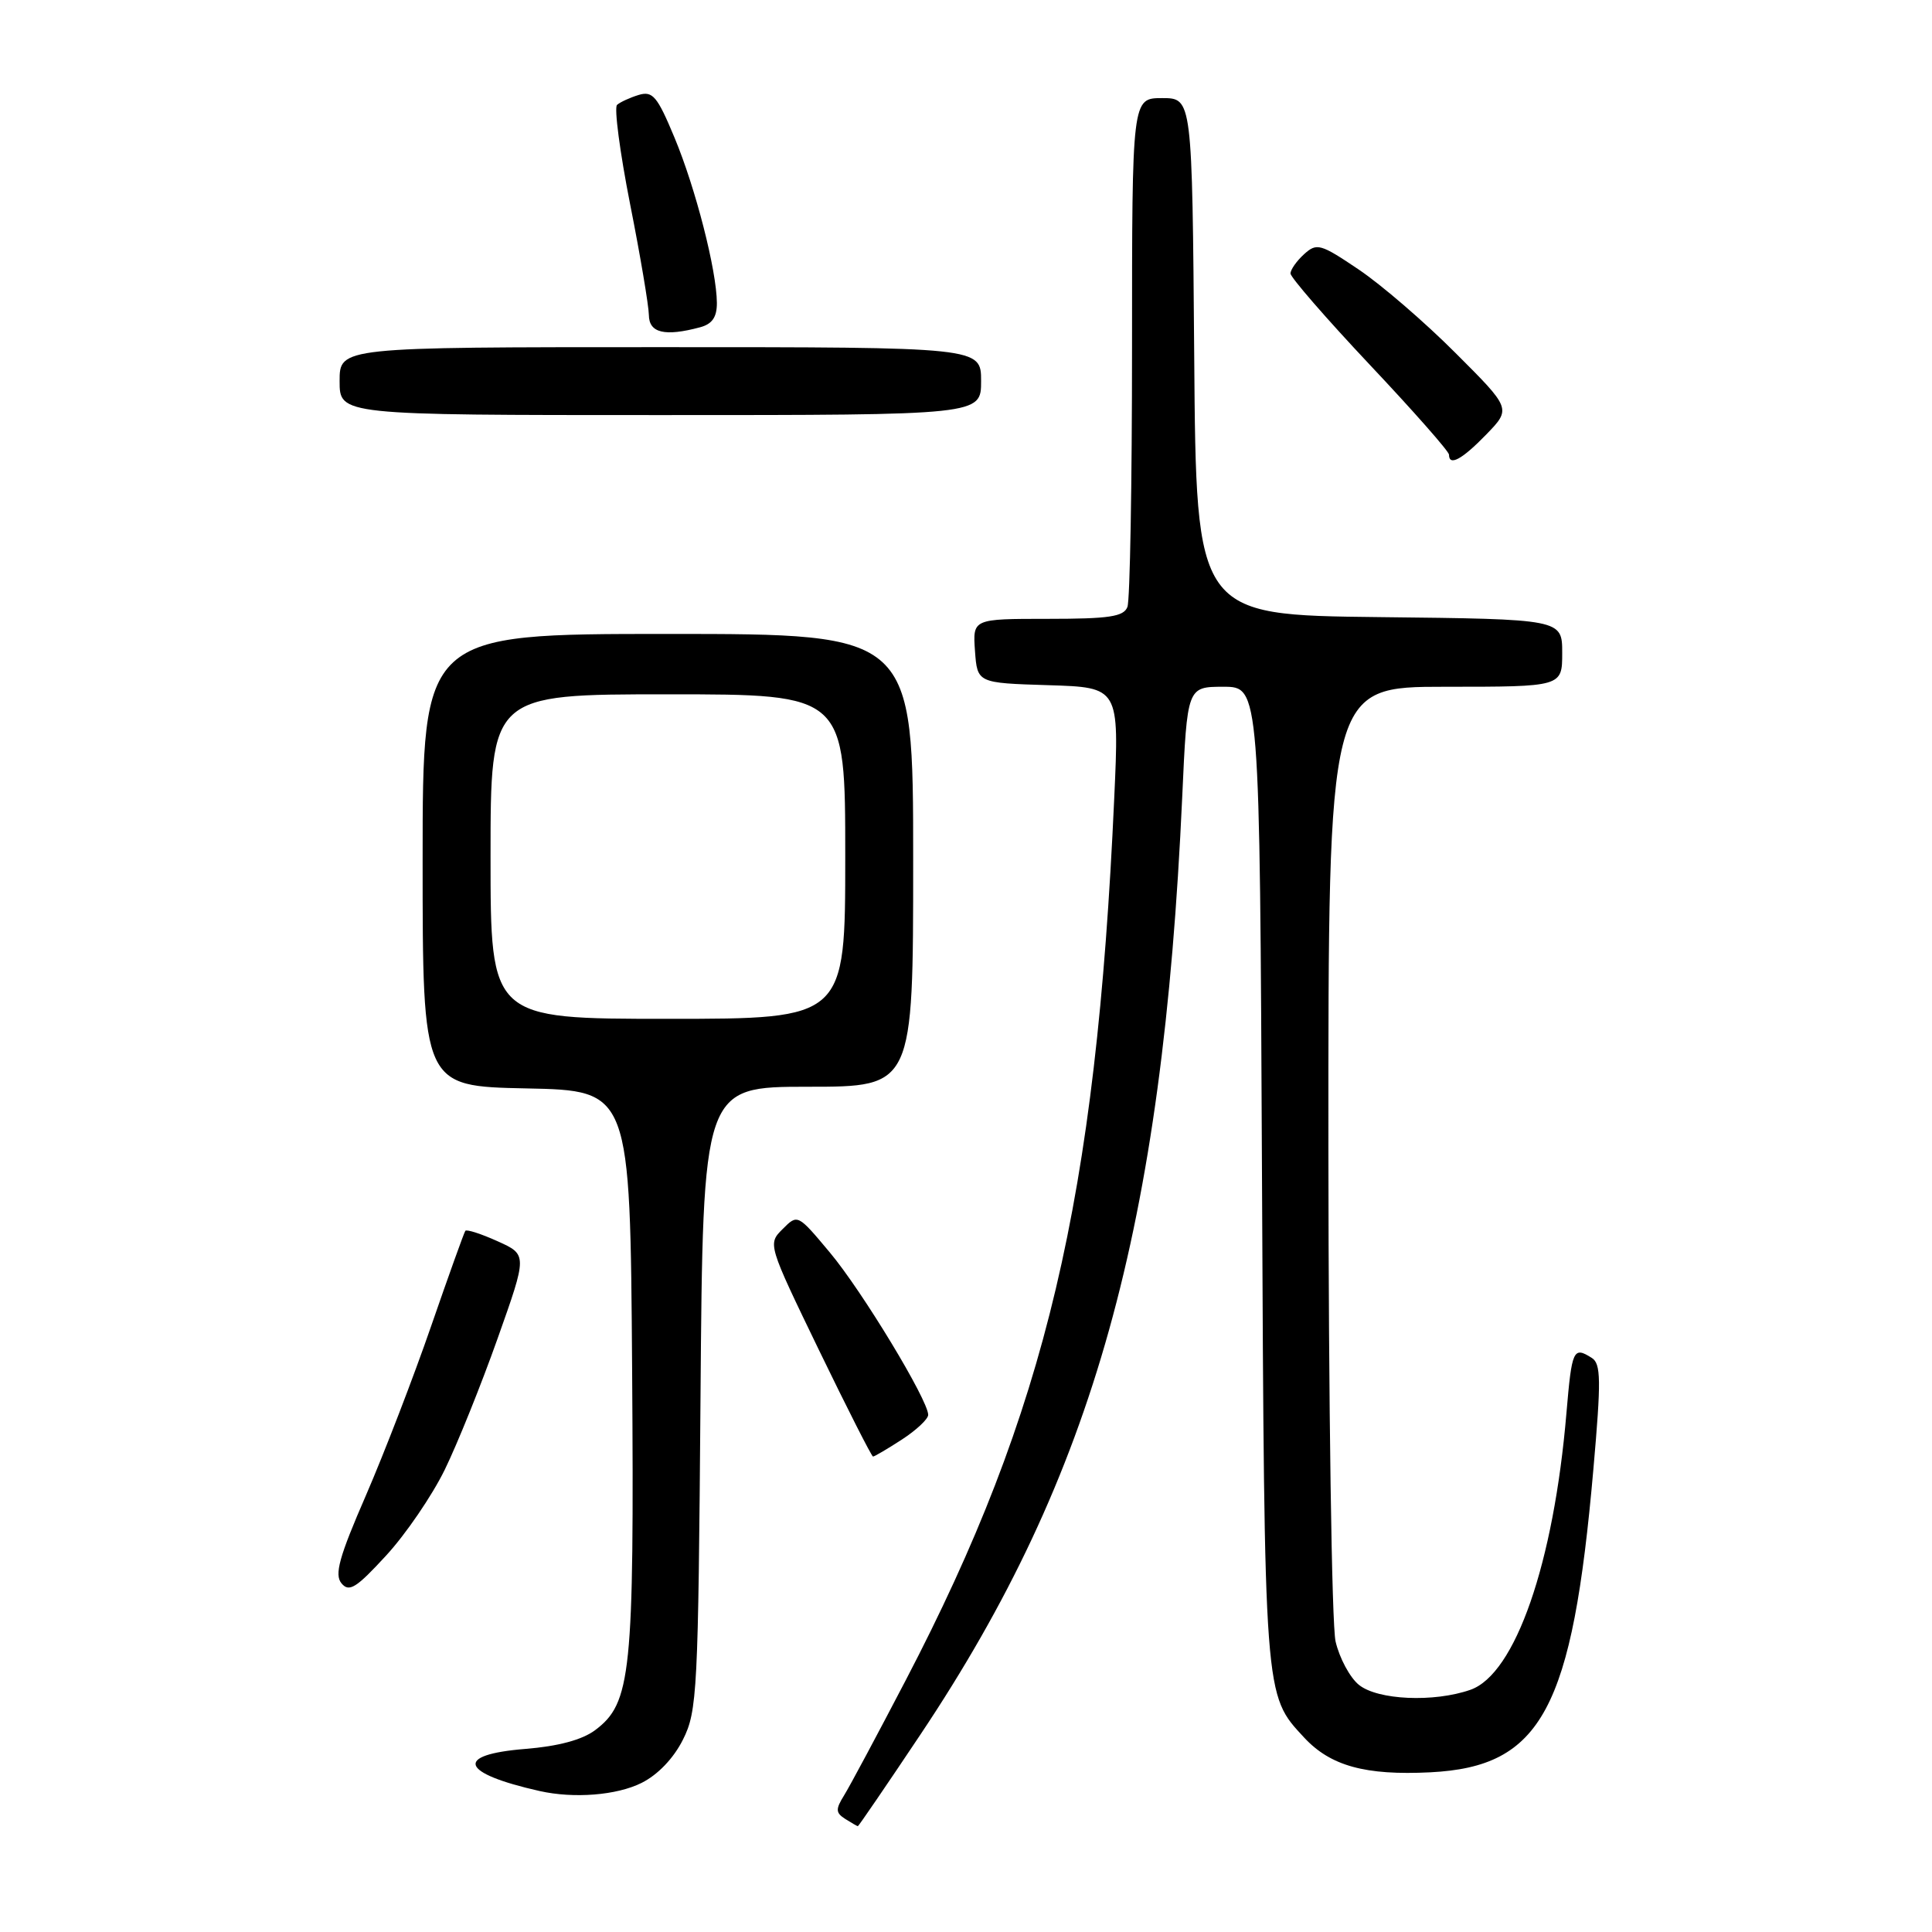 <?xml version="1.0" encoding="UTF-8" standalone="no"?>
<!DOCTYPE svg PUBLIC "-//W3C//DTD SVG 1.1//EN" "http://www.w3.org/Graphics/SVG/1.1/DTD/svg11.dtd" >
<svg xmlns="http://www.w3.org/2000/svg" xmlns:xlink="http://www.w3.org/1999/xlink" version="1.1" viewBox="0 0 256 256">
 <g >
 <path fill="currentColor"
d=" M 122.02 229.75 C 144.93 195.44 154.05 162.75 156.65 105.61 C 157.31 91.00 157.31 91.00 162.11 91.00 C 166.92 91.00 166.92 91.00 167.22 155.75 C 167.55 225.37 167.49 224.50 172.80 230.23 C 176.30 234.00 180.91 235.27 189.53 234.84 C 204.28 234.09 208.34 226.54 211.13 194.69 C 212.17 182.86 212.14 180.70 210.92 179.93 C 208.47 178.38 208.28 178.80 207.56 187.25 C 205.88 207.14 200.78 221.84 194.83 223.91 C 189.99 225.60 182.55 225.27 180.06 223.25 C 178.87 222.29 177.48 219.70 176.97 217.50 C 176.46 215.28 176.04 186.22 176.02 152.25 C 176.00 91.00 176.00 91.00 191.50 91.00 C 207.00 91.00 207.00 91.00 207.00 86.52 C 207.00 82.04 207.00 82.04 182.75 81.77 C 158.50 81.50 158.50 81.50 158.24 47.25 C 157.97 13.00 157.97 13.00 153.99 13.00 C 150.00 13.00 150.00 13.00 150.00 45.92 C 150.00 64.02 149.73 79.55 149.39 80.42 C 148.90 81.71 146.99 82.00 138.84 82.00 C 128.89 82.00 128.89 82.00 129.19 86.25 C 129.50 90.50 129.50 90.50 138.90 90.79 C 148.31 91.08 148.31 91.08 147.64 105.79 C 145.24 158.92 138.61 186.97 120.03 222.61 C 116.27 229.82 112.59 236.70 111.85 237.89 C 110.70 239.74 110.72 240.20 112.00 241.02 C 112.83 241.54 113.58 241.98 113.67 241.98 C 113.76 241.99 117.52 236.49 122.02 229.75 Z  M 85.00 236.25 C 87.17 235.17 89.26 232.98 90.50 230.50 C 92.39 226.73 92.52 224.14 92.82 185.25 C 93.14 144.00 93.14 144.00 107.07 144.00 C 121.00 144.00 121.00 144.00 121.00 114.00 C 121.00 84.00 121.00 84.00 88.50 84.00 C 56.00 84.00 56.00 84.00 56.00 113.97 C 56.00 143.94 56.00 143.94 69.75 144.22 C 83.50 144.50 83.50 144.50 83.76 181.50 C 84.04 221.80 83.64 225.68 78.85 229.26 C 77.14 230.54 73.96 231.39 69.62 231.74 C 60.13 232.50 60.96 234.95 71.50 237.32 C 76.05 238.34 81.71 237.89 85.00 236.25 Z  M 58.93 194.75 C 60.61 191.31 63.76 183.49 65.93 177.37 C 69.88 166.25 69.88 166.25 65.93 164.47 C 63.76 163.49 61.84 162.87 61.66 163.09 C 61.49 163.32 59.45 169.00 57.13 175.71 C 54.81 182.43 50.92 192.53 48.49 198.14 C 44.93 206.32 44.29 208.65 45.25 209.80 C 46.26 211.02 47.21 210.42 51.16 206.12 C 53.76 203.30 57.25 198.18 58.93 194.75 Z  M 119.50 190.75 C 121.41 189.51 122.98 188.04 122.99 187.48 C 123.01 185.56 114.23 171.05 109.95 165.95 C 105.70 160.87 105.69 160.86 103.71 162.85 C 101.72 164.83 101.73 164.86 108.53 178.92 C 112.28 186.66 115.50 193.00 115.68 193.00 C 115.87 193.00 117.59 191.99 119.50 190.75 Z  M 196.93 57.58 C 200.25 54.15 200.25 54.15 192.85 46.76 C 188.79 42.69 183.02 37.72 180.03 35.71 C 174.96 32.29 174.48 32.16 172.80 33.68 C 171.81 34.58 171.00 35.73 171.00 36.24 C 171.00 36.75 175.72 42.19 181.50 48.33 C 187.28 54.46 192.00 59.82 192.00 60.24 C 192.00 61.82 193.72 60.89 196.93 57.58 Z  M 130.00 50.50 C 130.00 46.00 130.00 46.00 87.50 46.00 C 45.00 46.00 45.00 46.00 45.00 50.50 C 45.00 55.00 45.00 55.00 87.50 55.00 C 130.00 55.00 130.00 55.00 130.00 50.50 Z  M 92.75 43.37 C 94.37 42.94 95.00 42.03 94.99 40.13 C 94.96 35.82 92.17 24.93 89.37 18.22 C 87.09 12.74 86.48 12.03 84.63 12.58 C 83.46 12.94 82.17 13.53 81.76 13.90 C 81.36 14.27 82.14 20.18 83.49 27.04 C 84.85 33.89 85.96 40.51 85.98 41.75 C 86.00 44.12 88.09 44.62 92.75 43.37 Z  M 65.00 113.50 C 65.00 92.00 65.00 92.00 88.50 92.00 C 112.00 92.00 112.00 92.00 112.00 113.50 C 112.00 135.00 112.00 135.00 88.50 135.00 C 65.00 135.00 65.00 135.00 65.00 113.50 Z "/>
</g>
</svg>